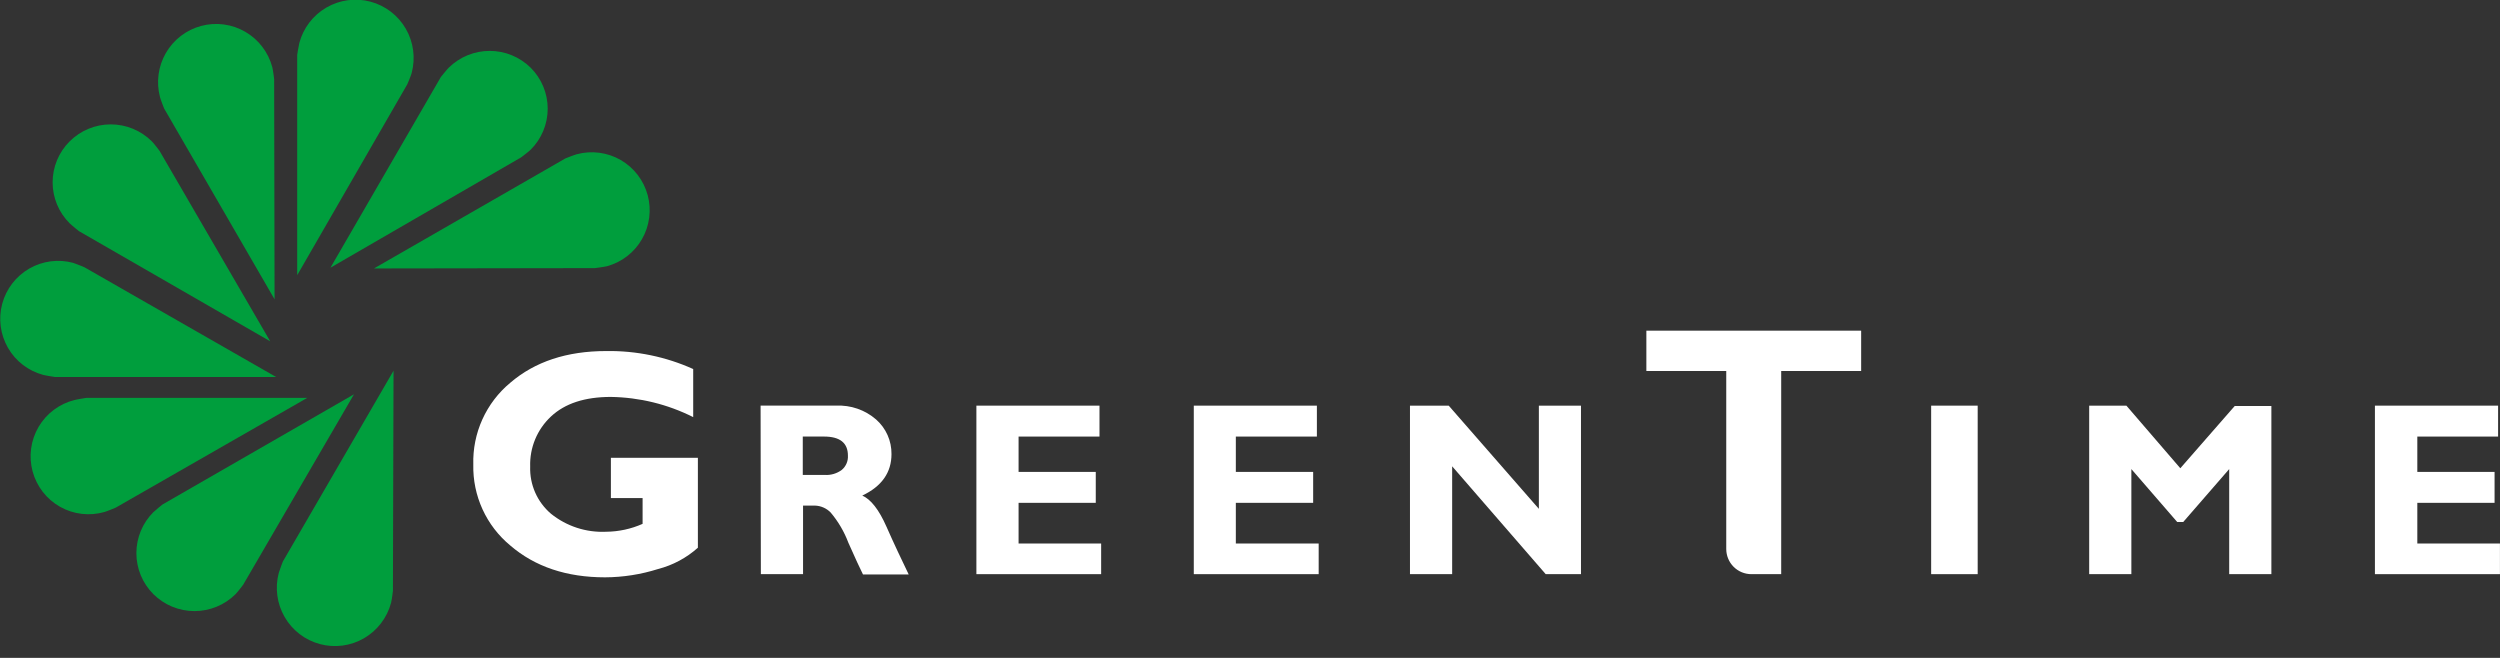 <svg width="190" height="50" viewBox="0 0 190 50" fill="none" xmlns="http://www.w3.org/2000/svg">
<rect x="0" y="0" width="190" height="50" fill="#333333" stroke="none"/>
<path d="M8.8 38.578C8.8 38.578 8.154 38.851 7.944 38.909C7.383 39.072 6.795 39.121 6.215 39.053C5.634 38.986 5.073 38.803 4.564 38.516C4.055 38.228 3.608 37.843 3.25 37.38C2.892 36.918 2.629 36.389 2.477 35.823C2.325 35.258 2.287 34.668 2.365 34.088C2.443 33.508 2.635 32.949 2.932 32.444C3.228 31.94 3.621 31.499 4.089 31.149C4.557 30.798 5.09 30.545 5.657 30.403C5.872 30.345 6.559 30.24 6.559 30.24H23.35L8.8 38.578Z" fill="#009E3D"/>
<path d="M18.481 44.44C18.481 44.44 18.056 45.002 17.904 45.154C17.073 45.98 15.95 46.443 14.78 46.443C13.609 46.443 12.486 45.98 11.655 45.154C11.246 44.746 10.922 44.26 10.7 43.726C10.479 43.191 10.365 42.618 10.365 42.039C10.365 41.461 10.479 40.888 10.7 40.353C10.922 39.819 11.246 39.333 11.655 38.925C11.818 38.767 12.358 38.336 12.358 38.336L26.903 29.966L18.481 44.44Z" fill="#009E3D"/>
<path d="M29.862 44.913C29.862 44.913 29.778 45.613 29.72 45.818C29.418 46.951 28.679 47.918 27.666 48.506C26.652 49.094 25.447 49.254 24.316 48.951C23.184 48.649 22.219 47.908 21.633 46.893C21.046 45.877 20.886 44.67 21.188 43.536C21.246 43.326 21.498 42.674 21.498 42.674L29.909 28.174L29.862 44.913Z" fill="#009E3D"/>
<path d="M6.421 20.314C6.421 20.314 5.77 20.04 5.56 19.977C4.434 19.673 3.233 19.83 2.222 20.413C1.211 20.997 0.472 21.958 0.169 23.087C-0.134 24.216 0.022 25.419 0.604 26.432C1.186 27.445 2.146 28.185 3.273 28.489C3.488 28.547 4.18 28.652 4.18 28.652H20.986L6.421 20.314Z" fill="#009E3D"/>
<path d="M12.119 11.455C12.119 11.455 11.694 10.893 11.542 10.745C10.712 9.917 9.588 9.453 8.417 9.453C7.246 9.453 6.123 9.917 5.293 10.745C4.883 11.153 4.557 11.638 4.335 12.172C4.113 12.706 3.999 13.279 3.999 13.858C3.999 14.437 4.113 15.009 4.335 15.544C4.557 16.078 4.883 16.563 5.293 16.97C5.45 17.128 5.996 17.564 5.996 17.564L20.535 25.939L12.119 11.455Z" fill="#009E3D"/>
<path d="M20.835 6.008C20.835 6.008 20.751 5.309 20.694 5.104C20.392 3.97 19.653 3.003 18.639 2.416C17.626 1.828 16.421 1.668 15.289 1.97C14.158 2.273 13.193 3.014 12.606 4.029C12.02 5.045 11.86 6.252 12.162 7.386C12.214 7.596 12.472 8.243 12.472 8.243L20.867 22.748L20.835 6.008Z" fill="#009E3D"/>
<path d="M30.957 6.402C30.957 6.402 31.235 5.75 31.288 5.545C31.589 4.411 31.429 3.203 30.842 2.187C30.255 1.171 29.29 0.43 28.158 0.128C27.026 -0.175 25.82 -0.015 24.806 0.574C23.792 1.162 23.052 2.129 22.75 3.264C22.693 3.479 22.588 4.163 22.588 4.163V20.913L30.957 6.402Z" fill="#009E3D"/>
<path d="M39.612 11.955C39.612 11.955 40.178 11.529 40.331 11.376C40.741 10.968 41.066 10.483 41.288 9.948C41.51 9.414 41.625 8.84 41.625 8.261C41.625 7.682 41.51 7.109 41.288 6.574C41.066 6.04 40.741 5.554 40.331 5.146C39.5 4.327 38.382 3.868 37.217 3.868C36.051 3.868 34.933 4.327 34.102 5.146C33.945 5.304 33.51 5.846 33.51 5.846L25.114 20.346L39.612 11.955Z" fill="#009E3D"/>
<path d="M45.212 20.377C45.212 20.377 45.91 20.288 46.12 20.235C46.678 20.085 47.201 19.826 47.658 19.473C48.116 19.12 48.5 18.68 48.788 18.178C49.077 17.677 49.263 17.123 49.338 16.549C49.413 15.975 49.374 15.392 49.224 14.833C49.074 14.274 48.815 13.751 48.463 13.292C48.11 12.833 47.672 12.448 47.171 12.159C46.67 11.871 46.118 11.684 45.545 11.609C44.972 11.534 44.39 11.573 43.832 11.723C43.617 11.781 42.972 12.039 42.972 12.039L28.422 20.403L45.212 20.377Z" fill="#009E3D"/>
<path d="M52.683 28.047V31.701C50.737 30.722 48.595 30.198 46.418 30.166C44.45 30.166 42.934 30.66 41.869 31.659C41.351 32.143 40.943 32.733 40.671 33.389C40.4 34.044 40.271 34.751 40.294 35.46C40.271 36.137 40.401 36.81 40.673 37.43C40.946 38.05 41.355 38.6 41.869 39.04C43.054 39.996 44.547 40.484 46.066 40.413C47.021 40.405 47.964 40.201 48.837 39.813V37.852H46.428V34.792H53.039V41.627C52.174 42.401 51.136 42.956 50.012 43.246C48.708 43.658 47.349 43.871 45.982 43.877C43.058 43.877 40.658 43.071 38.783 41.459C37.881 40.714 37.158 39.773 36.671 38.707C36.184 37.642 35.945 36.479 35.971 35.307C35.937 34.125 36.173 32.95 36.66 31.872C37.148 30.795 37.874 29.842 38.783 29.088C40.655 27.483 43.084 26.68 46.071 26.68C48.349 26.645 50.605 27.111 52.683 28.047Z" fill="white"/>
<path d="M57.805 30.828H63.545C64.655 30.774 65.743 31.151 66.583 31.88C66.955 32.208 67.253 32.612 67.455 33.066C67.657 33.52 67.758 34.012 67.753 34.509C67.753 35.911 67.013 36.962 65.534 37.663C66.179 37.952 66.793 38.715 67.37 40.024C67.947 41.333 68.514 42.521 69.06 43.657H65.586C65.371 43.236 65.004 42.431 64.474 41.243C64.16 40.408 63.706 39.633 63.13 38.951C62.817 38.63 62.392 38.442 61.945 38.425H61.032V43.636H57.826L57.805 30.828ZM61.011 33.178V36.096H62.695C63.153 36.122 63.606 35.987 63.975 35.712C64.132 35.581 64.255 35.414 64.336 35.226C64.417 35.038 64.454 34.834 64.442 34.63C64.442 33.662 63.839 33.178 62.621 33.178H61.011Z" fill="white"/>
<path d="M83.687 41.307V43.636H74.206V30.829H83.561V33.179H77.412V35.865H83.278V38.215H77.412V41.307H83.687Z" fill="white"/>
<path d="M100.219 41.307V43.636H90.728V30.829H100.083V33.179H93.923V35.865H99.8V38.215H93.923V41.307H100.219Z" fill="white"/>
<path d="M120.155 30.829V43.636H117.474L110.364 35.439V43.636H107.158V30.829H110.102L116.954 38.673V30.829H120.155Z" fill="white"/>
<path d="M141.448 25.13V28.195H135.371V43.636H133.105C132.598 43.636 132.112 43.435 131.754 43.076C131.396 42.717 131.195 42.23 131.195 41.723V28.195H125.124V25.13H141.448Z" fill="white"/>
<path d="M150.304 30.829V43.636H146.768V30.829H150.304Z" fill="white"/>
<path d="M165.704 35.587L169.839 30.855H172.625V43.636H169.419V35.65L165.925 39.672H165.468L161.984 35.65V43.636H158.778V30.829H161.606L165.704 35.587Z" fill="white"/>
<path d="M189.996 41.307V43.636H180.494V30.829H189.855V33.179H183.716V35.865H189.587V38.215H183.716V41.307H189.996Z" fill="white"/>
</svg>
